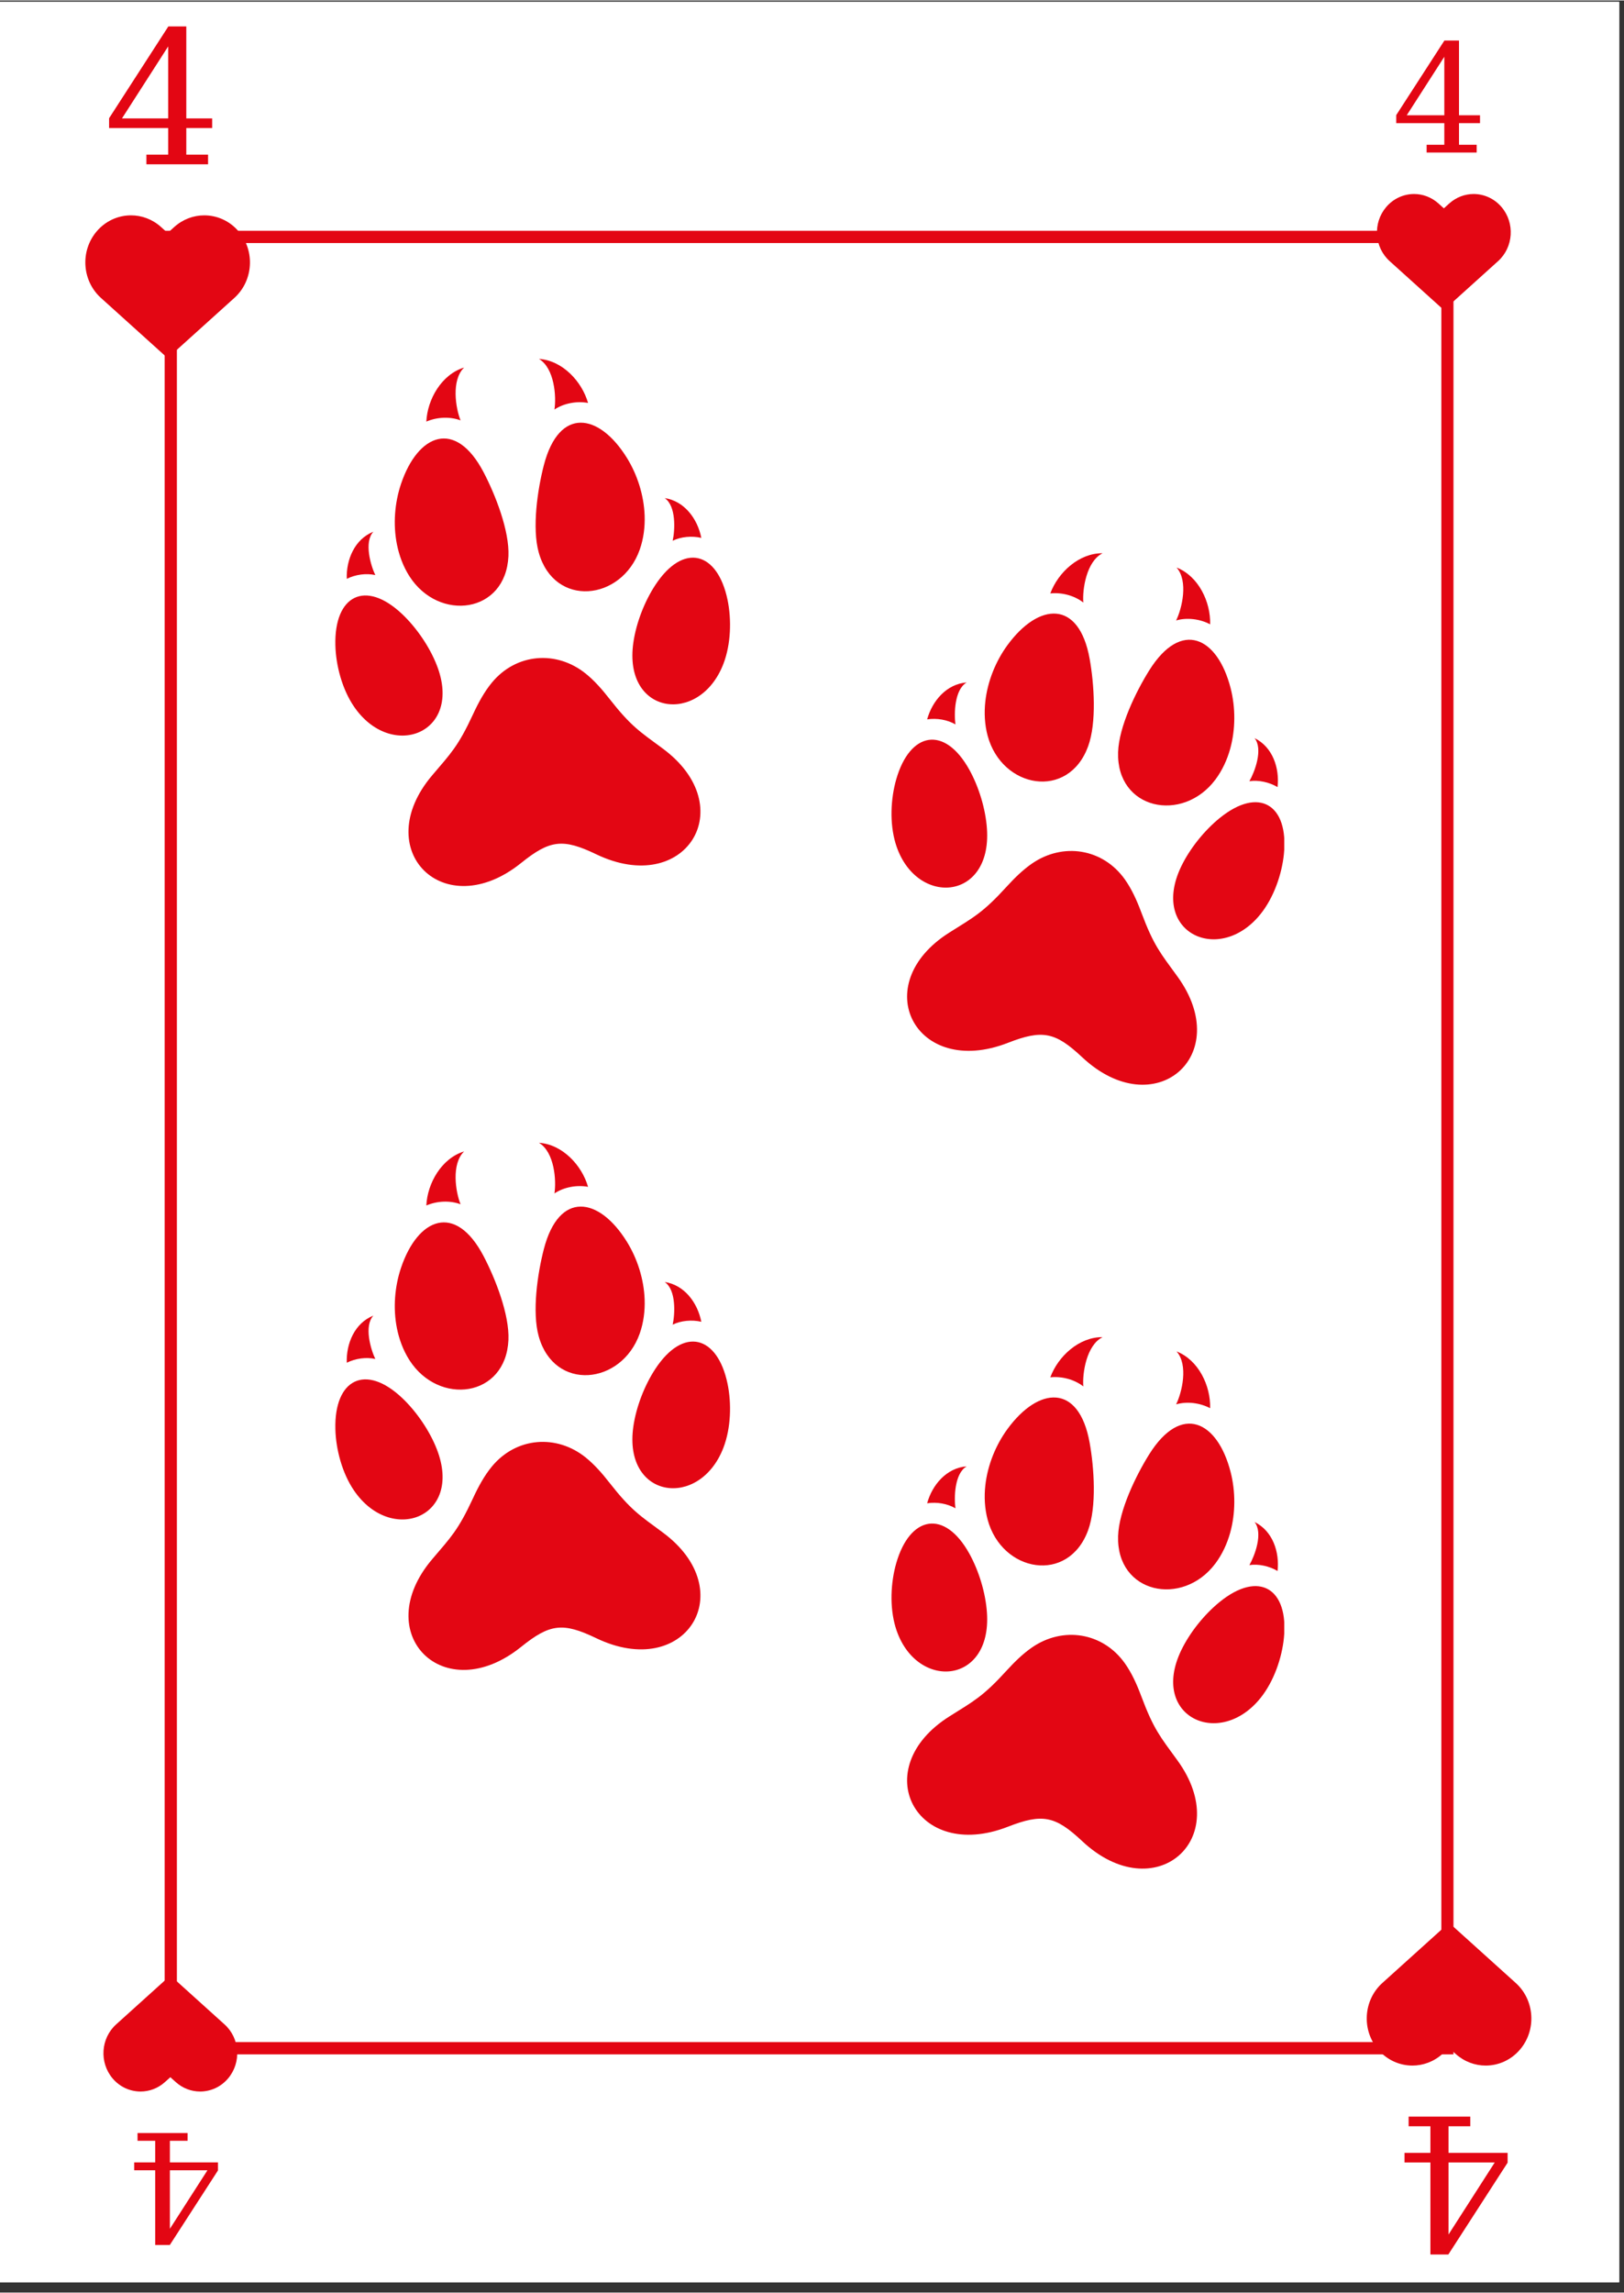 <svg xmlns="http://www.w3.org/2000/svg" xmlns:xlink="http://www.w3.org/1999/xlink" width="396" zoomAndPan="magnify" viewBox="0 0 297.12 419.25" height="559" preserveAspectRatio="xMidYMid meet" version="1.0"><rect x="0" y="0" width="297.12" height="419.25" fill="#333333" stroke="none"/><defs><g/><clipPath id="56a550b123"><path d="M 0 0.246 L 296.238 0.246 L 296.238 417.367 L 0 417.367 Z M 0 0.246 " clip-rule="nonzero"/></clipPath><clipPath id="665d98c6c0"><path d="M 30.125 42.133 L 265.922 42.133 L 265.922 375.684 L 30.125 375.684 Z M 30.125 42.133 " clip-rule="nonzero"/></clipPath><clipPath id="249b5f5831"><path d="M 15 39.305 L 46 39.305 L 46 65.422 L 15 65.422 Z M 15 39.305 " clip-rule="nonzero"/></clipPath><clipPath id="b9223ad4b4"><path d="M 250 351.613 L 281 351.613 L 281 377.73 L 250 377.73 Z M 250 351.613 " clip-rule="nonzero"/></clipPath><clipPath id="659f0ac609"><path d="M 18.129 361.254 L 44 361.254 L 44 382.477 L 18.129 382.477 Z M 18.129 361.254 " clip-rule="nonzero"/></clipPath><clipPath id="fcd39bb45b"><path d="M 251.125 35.402 L 277 35.402 L 277 56.629 L 251.125 56.629 Z M 251.125 35.402 " clip-rule="nonzero"/></clipPath><clipPath id="c1b87dbc01"><path d="M 61.098 65.562 L 134 65.562 L 134 162 L 61.098 162 Z M 61.098 65.562 " clip-rule="nonzero"/></clipPath><clipPath id="49ace04fa7"><path d="M 163.102 101.055 L 234.961 101.055 L 234.961 198.324 L 163.102 198.324 Z M 163.102 101.055 " clip-rule="nonzero"/></clipPath><clipPath id="3c2bed6333"><path d="M 61.098 208.945 L 134 208.945 L 134 306 L 61.098 306 Z M 61.098 208.945 " clip-rule="nonzero"/></clipPath><clipPath id="6cbce156c8"><path d="M 163.102 244.438 L 234.961 244.438 L 234.961 341.707 L 163.102 341.707 Z M 163.102 244.438 " clip-rule="nonzero"/></clipPath></defs><g clip-path="url(#56a550b123)"><path fill="#ffffff" d="M 0 0.246 L 296.238 0.246 L 296.238 417.367 L 0 417.367 Z M 0 0.246 " fill-opacity="1" fill-rule="nonzero"/><path fill="#ffffff" d="M 0 0.246 L 296.238 0.246 L 296.238 417.367 L 0 417.367 Z M 0 0.246 " fill-opacity="1" fill-rule="nonzero"/></g><g clip-path="url(#665d98c6c0)"><path stroke-linecap="butt" transform="matrix(0.746, 0, 0, 0.746, 30.125, 42.134)" fill="none" stroke-linejoin="miter" d="M -0 -0.002 L 316.109 -0.002 L 316.109 447.094 L -0 447.094 Z M -0 -0.002 " stroke="#e30613" stroke-width="6" stroke-opacity="1" stroke-miterlimit="4"/></g><g clip-path="url(#249b5f5831)"><path fill="#e30613" d="M 42.875 54.41 L 30.883 65.23 L 30.672 65.422 L 30.461 65.23 L 18.469 54.41 C 14.996 51.277 14.641 45.836 17.676 42.25 C 19.328 40.301 21.641 39.305 23.969 39.305 C 25.918 39.305 27.875 40.008 29.461 41.434 L 30.672 42.527 L 31.883 41.434 C 33.469 40.008 35.426 39.305 37.375 39.305 C 39.703 39.305 42.016 40.301 43.668 42.25 C 46.703 45.836 46.348 51.277 42.875 54.41 Z M 42.875 54.41 " fill-opacity="1" fill-rule="nonzero"/></g><g fill="#e30613" fill-opacity="1"><g transform="translate(18.911, 29.965)"><g><path d="M 11.859 -8.391 L 11.859 -21.562 L 3.406 -8.391 Z M 19.156 0 L 7.875 0 L 7.875 -1.766 L 11.859 -1.766 L 11.859 -6.625 L 1.047 -6.625 L 1.047 -8.422 L 11.891 -25.219 L 15.172 -25.219 L 15.172 -8.391 L 19.906 -8.391 L 19.906 -6.625 L 15.172 -6.625 L 15.172 -1.766 L 19.156 -1.766 Z M 19.156 0 "/></g></g></g><g clip-path="url(#b9223ad4b4)"><path fill="#e30613" d="M 252.906 362.625 L 264.898 351.805 L 265.113 351.613 L 265.324 351.805 L 277.316 362.625 C 280.789 365.758 281.145 371.199 278.109 374.785 C 276.457 376.734 274.145 377.73 271.816 377.73 C 269.867 377.73 267.91 377.027 266.324 375.602 L 265.113 374.508 L 263.902 375.602 C 262.316 377.027 260.359 377.73 258.41 377.73 C 256.082 377.73 253.77 376.734 252.117 374.785 C 249.082 371.199 249.438 365.758 252.906 362.625 Z M 252.906 362.625 " fill-opacity="1" fill-rule="nonzero"/></g><g fill="#e30613" fill-opacity="1"><g transform="translate(276.873, 387.07)"><g><path d="M -11.859 8.391 L -11.859 21.562 L -3.406 8.391 Z M -19.156 0 L -7.875 0 L -7.875 1.766 L -11.859 1.766 L -11.859 6.625 L -1.047 6.625 L -1.047 8.422 L -11.891 25.219 L -15.172 25.219 L -15.172 8.391 L -19.906 8.391 L -19.906 6.625 L -15.172 6.625 L -15.172 1.766 L -19.156 1.766 Z M -19.156 0 "/></g></g></g><g clip-path="url(#659f0ac609)"><path fill="#e30613" d="M 21.246 370.203 L 30.992 361.41 L 31.164 361.254 L 31.34 361.41 L 41.082 370.203 C 43.906 372.746 44.195 377.172 41.727 380.086 C 40.387 381.668 38.504 382.477 36.613 382.477 C 35.031 382.477 33.438 381.906 32.152 380.746 L 31.168 379.859 L 30.18 380.746 C 28.895 381.906 27.301 382.477 25.719 382.477 C 23.824 382.477 21.945 381.668 20.605 380.086 C 18.137 377.172 18.426 372.746 21.246 370.203 Z M 21.246 370.203 " fill-opacity="1" fill-rule="nonzero"/></g><g fill="#e30613" fill-opacity="1"><g transform="translate(40.723, 390.068)"><g><path d="M -9.641 6.812 L -9.641 17.516 L -2.766 6.812 Z M -15.562 0 L -6.406 0 L -6.406 1.422 L -9.641 1.422 L -9.641 5.375 L -0.844 5.375 L -0.844 6.844 L -9.656 20.484 L -12.328 20.484 L -12.328 6.812 L -16.172 6.812 L -16.172 5.375 L -12.328 5.375 L -12.328 1.422 L -15.562 1.422 Z M -15.562 0 "/></g></g></g><g clip-path="url(#fcd39bb45b)"><path fill="#e30613" d="M 274.082 47.68 L 264.336 56.473 L 264.164 56.629 L 263.992 56.473 L 254.246 47.68 C 251.422 45.137 251.133 40.711 253.602 37.797 C 254.941 36.215 256.824 35.402 258.715 35.402 C 260.301 35.402 261.891 35.977 263.176 37.133 L 264.164 38.023 L 265.148 37.133 C 266.434 35.977 268.027 35.402 269.609 35.402 C 271.504 35.402 273.383 36.215 274.723 37.797 C 277.191 40.711 276.902 45.137 274.082 47.68 Z M 274.082 47.68 " fill-opacity="1" fill-rule="nonzero"/></g><g fill="#e30613" fill-opacity="1"><g transform="translate(254.605, 27.814)"><g><path d="M 9.641 -6.812 L 9.641 -17.516 L 2.766 -6.812 Z M 15.562 0 L 6.406 0 L 6.406 -1.422 L 9.641 -1.422 L 9.641 -5.375 L 0.844 -5.375 L 0.844 -6.844 L 9.656 -20.484 L 12.328 -20.484 L 12.328 -6.812 L 16.172 -6.812 L 16.172 -5.375 L 12.328 -5.375 L 12.328 -1.422 L 15.562 -1.422 Z M 15.562 0 "/></g></g></g><g clip-path="url(#c1b87dbc01)"><path fill="#e30613" d="M 78 77.031 C 78.199 72.938 80.785 68.406 84.914 67.141 C 82.523 69.445 83.367 74.602 84.262 76.805 C 82.328 76.078 79.938 76.191 78 77.031 Z M 73.371 88.422 C 76.461 79.273 83.32 76.465 88.473 86.289 C 90.609 90.363 93.227 96.988 93.02 101.633 C 92.543 112.141 80.297 113.734 74.906 105.316 C 73.758 103.523 73.016 101.48 72.617 99.477 C 71.887 95.797 72.215 91.844 73.371 88.422 Z M 107.586 73.617 C 106.457 69.676 102.91 65.852 98.605 65.562 C 101.453 67.262 101.809 72.473 101.438 74.824 C 103.152 73.676 105.508 73.238 107.586 73.617 Z M 114.688 83.652 C 109.598 75.449 102.277 74.277 99.496 85.016 C 98.344 89.473 97.309 96.52 98.57 100.992 C 101.426 111.117 113.715 109.875 117.043 100.449 C 117.754 98.441 118.012 96.285 117.941 94.242 C 117.812 90.496 116.594 86.723 114.688 83.652 Z M 63.445 105.789 C 63.32 102.289 64.887 98.539 68.312 97.172 C 66.555 99.074 67.832 103.367 68.664 105.105 C 67.027 104.73 65.051 104.992 63.445 105.789 Z M 79.918 121.605 C 78.578 118.168 76.152 114.684 73.602 112.262 C 66.82 105.832 61.129 108.863 61.359 117.938 C 61.449 121.609 62.586 125.949 64.75 129.137 C 71.57 139.172 84.797 134.094 79.918 121.605 Z M 128.309 98.301 C 127.637 94.863 125.254 91.57 121.609 91.023 C 123.75 92.473 123.488 96.941 123.07 98.824 C 124.578 98.09 126.562 97.891 128.309 98.301 Z M 115.875 117.457 C 116.398 113.801 117.965 109.855 119.895 106.922 C 125.031 99.113 131.266 100.766 133.113 109.652 C 133.855 113.25 133.738 117.734 132.355 121.332 C 128.004 132.66 113.969 130.727 115.875 117.457 Z M 86.555 130.543 C 83.824 136.438 82.488 137.707 79.074 141.727 C 67.492 155.379 81.215 169.133 95.344 157.762 C 100.613 153.523 102.992 153.246 109.09 156.176 C 125.441 164.027 135.668 147.508 121.281 136.855 C 117.043 133.719 115.453 132.789 111.449 127.668 C 110.141 125.992 108.762 124.434 107.23 123.184 C 101.855 118.797 94.438 119.387 89.992 124.773 C 88.621 126.434 87.531 128.43 86.555 130.543 " fill-opacity="1" fill-rule="evenodd"/></g><g clip-path="url(#49ace04fa7)"><path fill="#e30613" d="M 221.402 114.109 C 221.512 110.012 219.281 105.297 215.258 103.723 C 217.465 106.199 216.238 111.273 215.176 113.406 C 217.156 112.824 219.535 113.121 221.402 114.109 Z M 225.156 125.812 C 222.77 116.461 216.141 113.141 210.254 122.543 C 207.816 126.441 204.703 132.852 204.562 137.5 C 204.238 148.012 216.328 150.527 222.34 142.543 C 223.621 140.84 224.52 138.863 225.066 136.895 C 226.07 133.281 226.047 129.316 225.156 125.812 Z M 192.16 108.457 C 193.586 104.613 197.41 101.07 201.727 101.109 C 198.758 102.582 198.008 107.754 198.199 110.125 C 196.574 108.848 194.262 108.238 192.16 108.457 Z M 184.316 117.922 C 190.016 110.133 197.402 109.516 199.359 120.438 C 200.172 124.965 200.672 132.07 199.074 136.438 C 195.457 146.316 183.301 144.148 180.695 134.496 C 180.141 132.441 180.047 130.27 180.27 128.238 C 180.684 124.508 182.184 120.84 184.316 117.922 Z M 233.734 143.883 C 234.125 140.406 232.844 136.547 229.531 134.926 C 231.141 136.953 229.543 141.137 228.582 142.805 C 230.238 142.559 232.191 142.969 233.734 143.883 Z M 216.105 158.406 C 217.707 155.078 220.391 151.789 223.117 149.57 C 230.363 143.672 235.809 147.125 234.895 156.152 C 234.523 159.812 233.062 164.051 230.66 167.066 C 223.098 176.555 210.297 170.488 216.105 158.406 Z M 169.625 131.5 C 170.555 128.121 173.184 125.02 176.859 124.746 C 174.613 126.031 174.535 130.508 174.805 132.418 C 173.359 131.57 171.395 131.223 169.625 131.5 Z M 180.57 151.539 C 180.328 147.859 179.062 143.805 177.359 140.73 C 172.832 132.555 166.488 133.73 163.973 142.453 C 162.957 145.984 162.738 150.465 163.84 154.156 C 167.324 165.781 181.465 164.918 180.57 151.539 Z M 208.812 166.812 C 211.09 172.902 212.324 174.266 215.422 178.531 C 225.938 193.02 211.211 205.695 197.984 193.289 C 193.051 188.66 190.699 188.207 184.398 190.664 C 167.5 197.25 158.555 180.004 173.711 170.477 C 178.172 167.668 179.832 166.863 184.207 162.059 C 185.641 160.488 187.129 159.039 188.754 157.906 C 194.449 153.941 201.797 155.094 205.824 160.801 C 207.062 162.559 208 164.629 208.812 166.812 " fill-opacity="1" fill-rule="evenodd"/></g><g clip-path="url(#3c2bed6333)"><path fill="#e30613" d="M 78 220.414 C 78.199 216.32 80.785 211.789 84.914 210.523 C 82.523 212.828 83.367 217.984 84.262 220.188 C 82.328 219.461 79.938 219.574 78 220.414 Z M 73.371 231.805 C 76.461 222.656 83.32 219.848 88.473 229.672 C 90.609 233.742 93.227 240.371 93.02 245.016 C 92.543 255.523 80.297 257.117 74.906 248.699 C 73.758 246.902 73.016 244.863 72.617 242.859 C 71.887 239.18 72.215 235.227 73.371 231.805 Z M 107.586 217 C 106.457 213.059 102.91 209.234 98.605 208.945 C 101.453 210.645 101.809 215.855 101.438 218.207 C 103.152 217.059 105.508 216.621 107.586 217 Z M 114.688 227.035 C 109.598 218.832 102.277 217.66 99.496 228.398 C 98.344 232.855 97.309 239.902 98.57 244.375 C 101.426 254.5 113.715 253.258 117.043 243.832 C 117.754 241.824 118.012 239.668 117.941 237.625 C 117.812 233.879 116.594 230.105 114.688 227.035 Z M 63.445 249.172 C 63.32 245.672 64.887 241.922 68.312 240.555 C 66.555 242.457 67.832 246.75 68.664 248.488 C 67.027 248.113 65.051 248.375 63.445 249.172 Z M 79.918 264.988 C 78.578 261.551 76.152 258.066 73.602 255.645 C 66.82 249.215 61.129 252.246 61.359 261.32 C 61.449 264.992 62.586 269.332 64.75 272.52 C 71.57 282.555 84.797 277.477 79.918 264.988 Z M 128.309 241.684 C 127.637 238.246 125.254 234.953 121.609 234.406 C 123.75 235.855 123.488 240.324 123.07 242.207 C 124.578 241.473 126.562 241.273 128.309 241.684 Z M 115.875 260.84 C 116.398 257.184 117.965 253.238 119.895 250.305 C 125.031 242.496 131.266 244.148 133.113 253.035 C 133.855 256.633 133.738 261.117 132.355 264.715 C 128.004 276.043 113.969 274.109 115.875 260.84 Z M 86.555 273.926 C 83.824 279.82 82.488 281.09 79.074 285.109 C 67.492 298.758 81.215 312.516 95.344 301.145 C 100.613 296.906 102.992 296.629 109.09 299.559 C 125.441 307.41 135.668 290.891 121.281 280.238 C 117.043 277.102 115.453 276.172 111.449 271.051 C 110.141 269.375 108.762 267.816 107.23 266.566 C 101.855 262.18 94.438 262.77 89.992 268.156 C 88.621 269.816 87.531 271.812 86.555 273.926 " fill-opacity="1" fill-rule="evenodd"/></g><g clip-path="url(#6cbce156c8)"><path fill="#e30613" d="M 221.402 257.492 C 221.512 253.391 219.281 248.68 215.258 247.105 C 217.465 249.582 216.238 254.656 215.176 256.789 C 217.156 256.207 219.535 256.504 221.402 257.492 Z M 225.156 269.195 C 222.77 259.844 216.141 256.523 210.254 265.926 C 207.816 269.824 204.703 276.234 204.562 280.883 C 204.238 291.395 216.328 293.91 222.34 285.926 C 223.621 284.223 224.52 282.242 225.066 280.277 C 226.07 276.664 226.047 272.699 225.156 269.195 Z M 192.16 251.84 C 193.586 247.996 197.41 244.453 201.727 244.492 C 198.758 245.965 198.008 251.137 198.199 253.508 C 196.574 252.23 194.262 251.621 192.16 251.84 Z M 184.316 261.305 C 190.016 253.516 197.402 252.898 199.359 263.82 C 200.172 268.348 200.672 275.453 199.074 279.82 C 195.457 289.699 183.301 287.531 180.695 277.879 C 180.141 275.824 180.047 273.652 180.27 271.621 C 180.684 267.891 182.184 264.223 184.316 261.305 Z M 233.734 287.266 C 234.125 283.789 232.844 279.93 229.531 278.309 C 231.141 280.336 229.543 284.52 228.582 286.188 C 230.238 285.941 232.191 286.352 233.734 287.266 Z M 216.105 301.789 C 217.707 298.461 220.391 295.172 223.117 292.953 C 230.363 287.055 235.809 290.508 234.895 299.535 C 234.523 303.195 233.062 307.434 230.66 310.449 C 223.098 319.938 210.297 313.871 216.105 301.789 Z M 169.625 274.883 C 170.555 271.504 173.184 268.402 176.859 268.129 C 174.613 269.414 174.535 273.891 174.805 275.801 C 173.359 274.953 171.395 274.605 169.625 274.883 Z M 180.57 294.922 C 180.328 291.242 179.062 287.188 177.359 284.113 C 172.832 275.938 166.488 277.113 163.973 285.836 C 162.957 289.367 162.738 293.848 163.84 297.539 C 167.324 309.164 181.465 308.301 180.57 294.922 Z M 208.812 310.195 C 211.09 316.285 212.324 317.648 215.422 321.914 C 225.938 336.402 211.211 349.078 197.984 336.672 C 193.051 332.043 190.699 331.59 184.398 334.047 C 167.5 340.633 158.555 323.387 173.711 313.859 C 178.172 311.051 179.832 310.246 184.207 305.441 C 185.641 303.871 187.129 302.422 188.754 301.289 C 194.449 297.324 201.797 298.477 205.824 304.184 C 207.062 305.941 208 308.012 208.812 310.195 " fill-opacity="1" fill-rule="evenodd"/></g></svg>